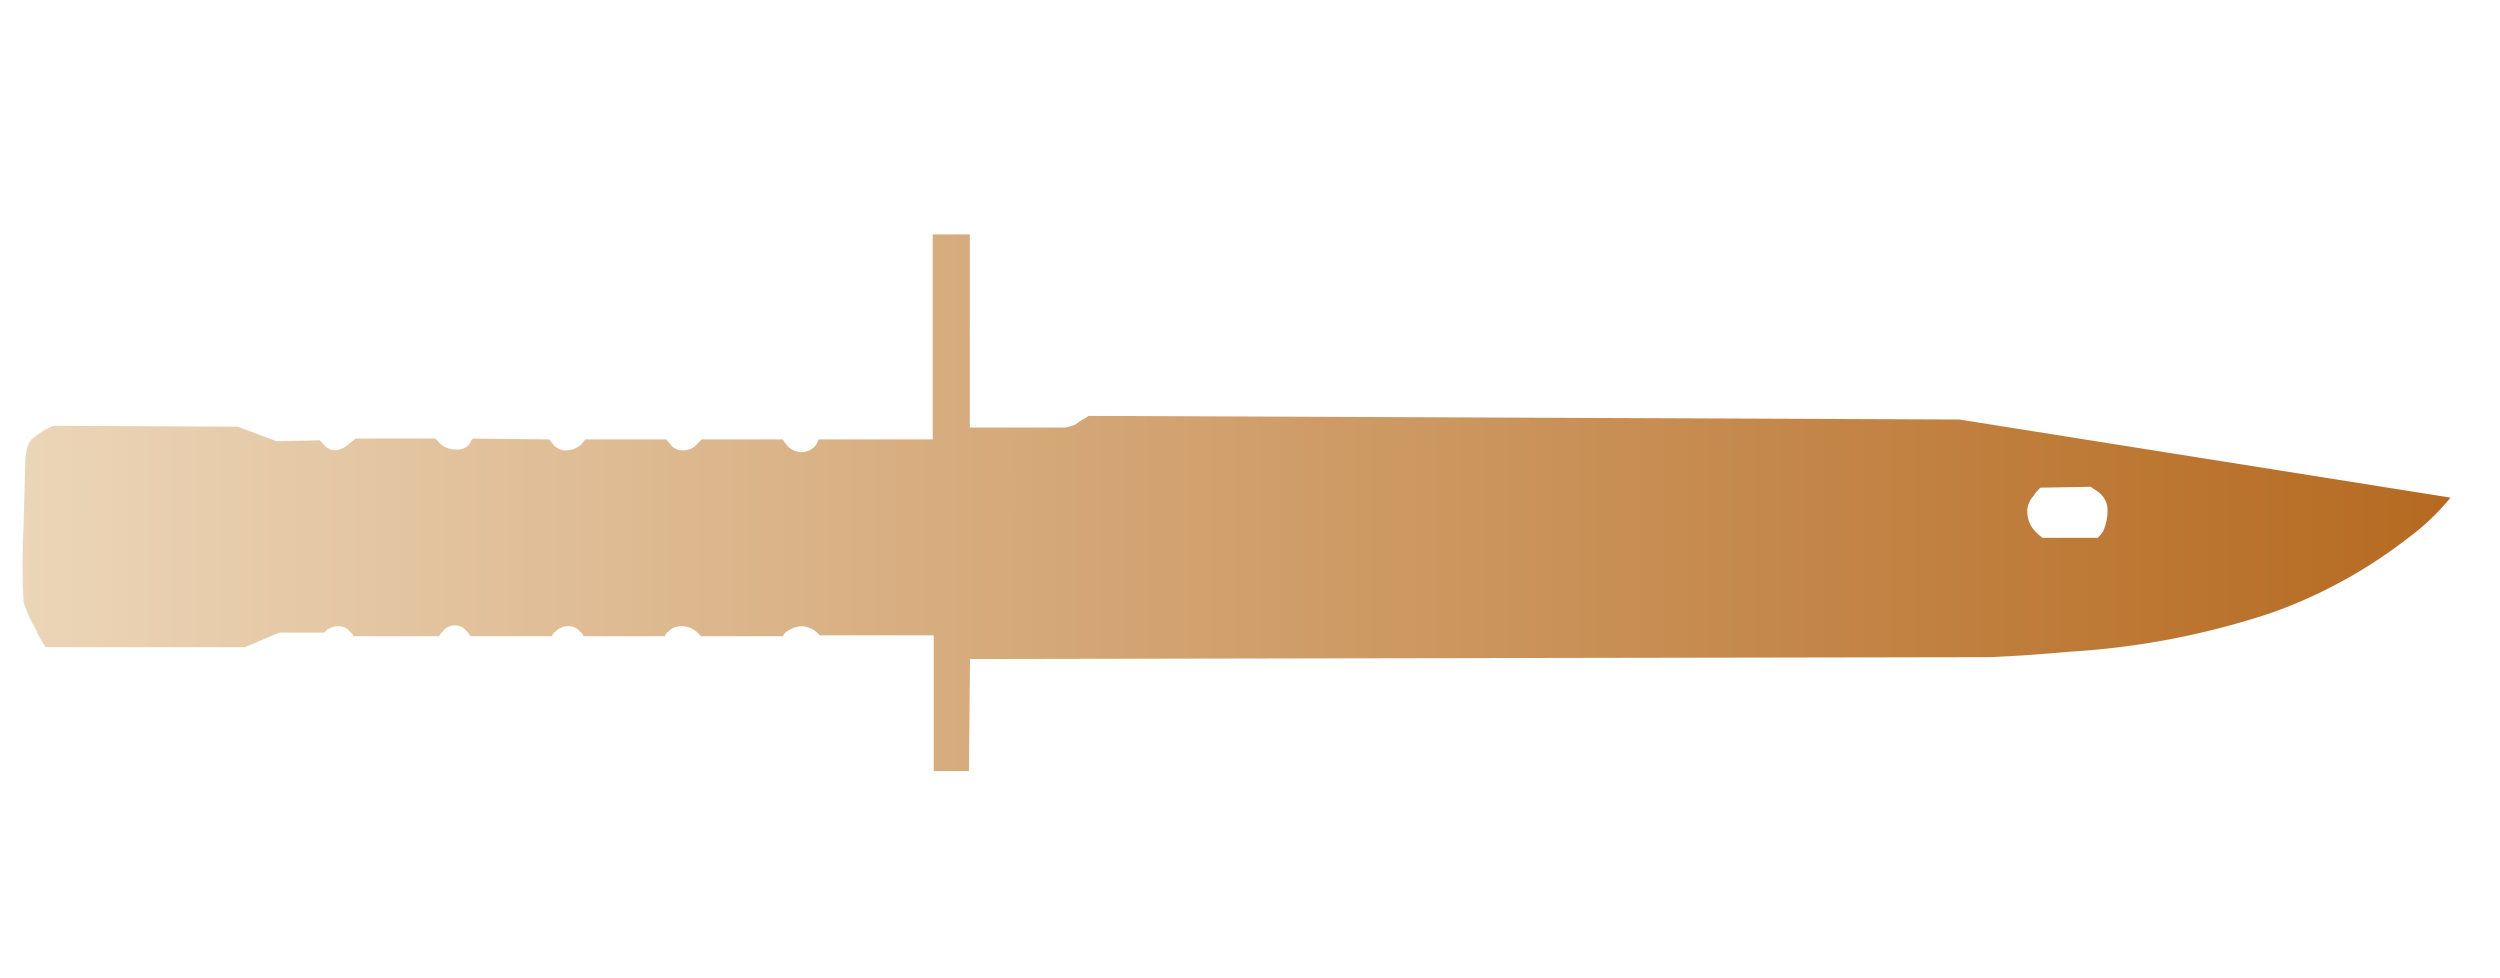 <?xml version="1.0" encoding="utf-8"?>
<!-- Generator: Adobe Illustrator 16.0.0, SVG Export Plug-In . SVG Version: 6.00 Build 0)  -->
<!DOCTYPE svg PUBLIC "-//W3C//DTD SVG 1.1//EN" "http://www.w3.org/Graphics/SVG/1.1/DTD/svg11.dtd">
<svg version="1.1" id="tc" xmlns="http://www.w3.org/2000/svg" xmlns:xlink="http://www.w3.org/1999/xlink" x="0px" y="0px"
	 width="92px" height="36px" viewBox="0 0 92 36" enable-background="new 0 0 92 36" xml:space="preserve">
<g id="shape1">
	<defs>
		<path id="SVGID_1_" d="M74.898,19.557c-0.176-0.182-0.28-0.42-0.292-0.672c-0.018-0.235,0.064-0.466,0.228-0.637
			c0.069-0.114,0.157-0.216,0.258-0.302l1.85-0.032l0.095,0.066c0.069,0.044,0.131,0.091,0.195,0.136
			c0.209,0.159,0.329,0.408,0.327,0.669c0,0.266-0.056,0.529-0.165,0.772c-0.06,0.082-0.124,0.16-0.194,0.233h-2.042
			C75.064,19.719,74.979,19.64,74.898,19.557 M34.324,8.625v7.545H30.13L30.1,16.237c-0.021,0.062-0.052,0.118-0.095,0.167
			c-0.137,0.16-0.34,0.247-0.551,0.235c-0.185-0.017-0.359-0.1-0.486-0.235l-0.164-0.234h-2.984l-0.194,0.201
			c-0.134,0.142-0.324,0.215-0.519,0.201c-0.166,0.003-0.322-0.072-0.422-0.201l-0.161-0.201h-2.985l-0.163,0.201
			c-0.135,0.119-0.307,0.188-0.487,0.201c-0.195,0.022-0.389-0.053-0.519-0.201l-0.163-0.201l-2.798-0.029l-0.066,0.064
			c-0.018,0.062-0.05,0.121-0.094,0.168c-0.125,0.131-0.308,0.194-0.487,0.167c-0.203,0.005-0.4-0.067-0.551-0.202l-0.189-0.199
			h-2.929l-0.258,0.199c-0.134,0.129-0.303,0.211-0.487,0.235c-0.148,0.002-0.29-0.06-0.391-0.167l-0.187-0.202l-1.591,0.034
			l-1.431-0.535l-6.782-0.035l-0.292,0.137c-0.181,0.108-0.355,0.231-0.518,0.367c-0.117,0.155-0.186,0.342-0.195,0.536
			c-0.018,0.089-0.029,0.178-0.032,0.27l-0.061,2.412c-0.051,0.926-0.051,1.854,0,2.782c0.119,0.35,0.272,0.687,0.457,1.006
			c0.094,0.225,0.213,0.438,0.356,0.638h7.331l1.266-0.536h1.658c0.017-0.024,0.049-0.055,0.094-0.102
			c0.123-0.087,0.271-0.135,0.423-0.134c0.165-0.004,0.322,0.071,0.421,0.201c0.062,0.039,0.108,0.099,0.131,0.167h3.146
			c0.048-0.071,0.103-0.139,0.162-0.202c0.021-0.026,0.046-0.052,0.073-0.073c0.234-0.193,0.581-0.16,0.773,0.073
			c0.06,0.063,0.114,0.131,0.163,0.202h2.985c0.023-0.068,0.07-0.127,0.131-0.167c0.127-0.133,0.305-0.206,0.488-0.201
			c0.165-0.004,0.32,0.071,0.42,0.201c0.062,0.039,0.107,0.099,0.129,0.167h2.987c0.023-0.067,0.069-0.127,0.128-0.167
			c0.127-0.133,0.305-0.205,0.488-0.201c0.203-0.005,0.401,0.067,0.553,0.201c0.064,0.046,0.12,0.103,0.162,0.167h3.021
			c0.024-0.067,0.071-0.127,0.131-0.167c0.152-0.113,0.333-0.183,0.521-0.201c0.186-0.002,0.367,0.056,0.519,0.166
			c0.065,0.051,0.129,0.108,0.187,0.169h4.189v4.997h1.296l0.04-4.125l37.548-0.067c0.971-0.044,1.943-0.112,2.915-0.201
			c2.541-0.15,5.052-0.635,7.465-1.443c1.802-0.646,3.489-1.573,5-2.748c0.577-0.426,1.101-0.924,1.555-1.479l-18.077-2.875
			l-32.034-0.134c-0.179,0.1-0.353,0.21-0.519,0.331c-0.125,0.049-0.255,0.083-0.39,0.099h-3.471V8.625H34.324z"/>
	</defs>
	<clipPath id="SVGID_2_">
		<use xlink:href="#SVGID_1_"  overflow="visible"/>
	</clipPath>
	
		<linearGradient id="SVGID_3_" gradientUnits="userSpaceOnUse" x1="0.998" y1="36.916" x2="1.938" y2="36.916" gradientTransform="matrix(95.005 0 0 95.005 -94 -3488.726)">
		<stop  offset="2.300000e-007" style="stop-color:#ECD6B9"/>
		<stop  offset="1" style="stop-color:#B5691F"/>
	</linearGradient>
	<rect x="0.814" y="8.625" clip-path="url(#SVGID_2_)" fill="url(#SVGID_3_)" width="89.364" height="19.75"/>
</g>
</svg>
